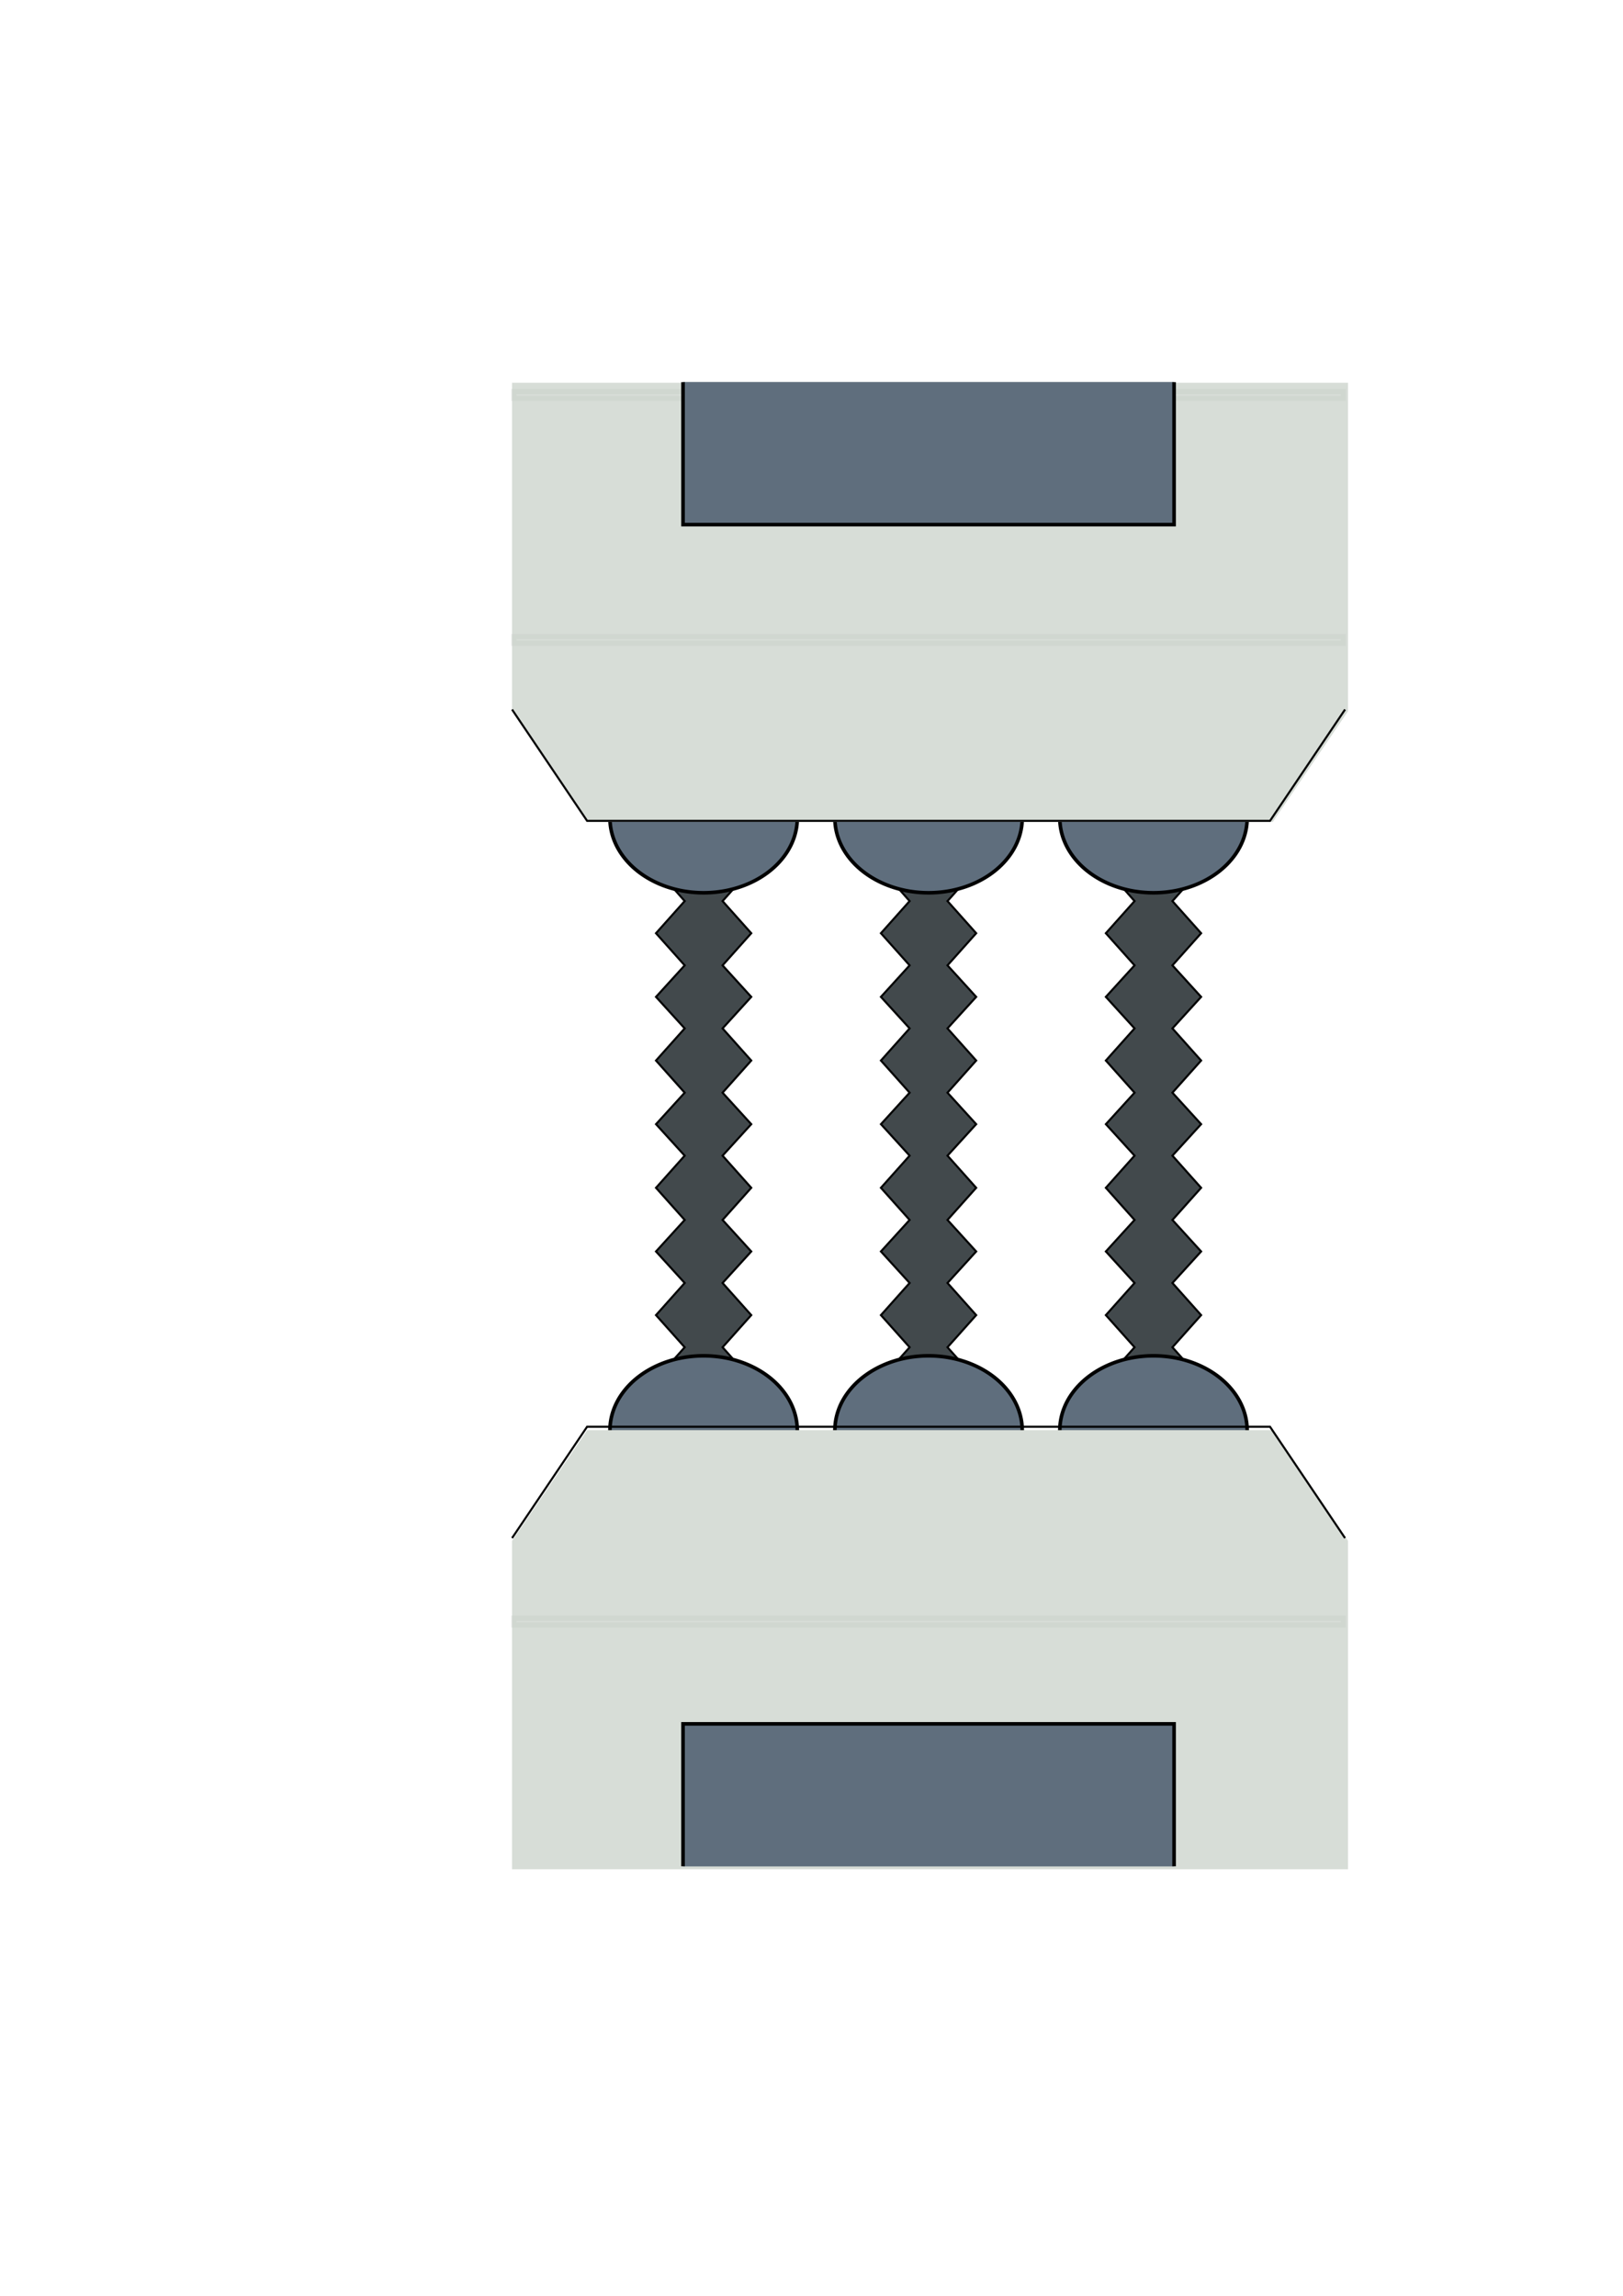 <?xml version="1.0" encoding="UTF-8" standalone="no"?>
<!-- Created with Inkscape (http://www.inkscape.org/) -->

<svg
   xmlns:dc="http://purl.org/dc/elements/1.1/"
   xmlns:cc="http://creativecommons.org/ns#"
   xmlns:rdf="http://www.w3.org/1999/02/22-rdf-syntax-ns#"
   xmlns:svg="http://www.w3.org/2000/svg"
   xmlns="http://www.w3.org/2000/svg"
   xmlns:sodipodi="http://sodipodi.sourceforge.net/DTD/sodipodi-0.dtd"
   xmlns:inkscape="http://www.inkscape.org/namespaces/inkscape"
   width="210mm"
   height="297mm"
   viewBox="0 0 210 297"
   version="1.1"
   id="svg8"
   inkscape:export-filename="/home/josh/android/andbeyond/assets_local/backdrop_6.png"
   inkscape:export-xdpi="254"
   inkscape:export-ydpi="254"
   inkscape:version="0.92.1 r"
   sodipodi:docname="backdrop_6.svg">
  <defs
     id="defs2" />
  <sodipodi:namedview
     id="base"
     pagecolor="#bebcbc"
     bordercolor="#666666"
     borderopacity="1.0"
     inkscape:pageopacity="0"
     inkscape:pageshadow="2"
     inkscape:zoom="2"
     inkscape:cx="299.91489"
     inkscape:cy="615.51236"
     inkscape:document-units="mm"
     inkscape:current-layer="layer1"
     showgrid="false"
     inkscape:snap-nodes="false"
     inkscape:window-width="1918"
     inkscape:window-height="1042"
     inkscape:window-x="0"
     inkscape:window-y="18"
     inkscape:window-maximized="0" />
  <g
     inkscape:label="Layer 1"
     inkscape:groupmode="layer"
     id="layer1">
    <g
       id="g10136"
       transform="translate(-0.529)">
      <g
         id="g10118"
         transform="translate(-0.569)">
        <path
           sodipodi:nodetypes="cccccccccccccccccccccccccccccccccc"
           inkscape:connector-curvature="0"
           id="path10112"
           d="m 98.303,178.446 -3.712,-4.155 3.712,-4.158 -3.712,-4.158 3.712,-4.078 -3.712,-4.077 3.712,-4.158 -3.712,-4.158 3.712,-4.074 -3.712,-4.073 3.712,-4.158 -3.712,-4.158 3.712,-4.078 -3.712,-4.077 3.712,-4.158 -3.712,-4.158 3.712,-4.157 H 86.025 l 3.664,4.157 -3.712,4.158 3.712,4.158 -3.712,4.077 3.712,4.078 -3.712,4.158 3.712,4.158 -3.708,4.073 3.708,4.074 -3.712,4.158 3.712,4.158 -3.712,4.077 3.712,4.078 -3.712,4.158 3.712,4.158 -3.712,4.155 z"
           style="fill:#42494c;fill-opacity:1;fill-rule:evenodd;stroke:#000000;stroke-width:0.265px;stroke-linecap:butt;stroke-linejoin:miter;stroke-opacity:1" />
        <path
           transform="scale(1,-1)"
           style="fill:#5f6e7d;fill-opacity:1;fill-rule:evenodd;stroke:#000000;stroke-width:0.465;stroke-miterlimit:4;stroke-dasharray:none;stroke-dashoffset:0;stroke-opacity:1"
           id="path10114"
           sodipodi:type="arc"
           sodipodi:cx="92.139809"
           sodipodi:cy="-185.05066"
           sodipodi:rx="12.119648"
           sodipodi:ry="9.6572914"
           sodipodi:start="0"
           sodipodi:end="3.1415927"
           sodipodi:open="true"
           d="m 104.259,-185.051 a 12.12,9.657 0 0 1 -6.06,8.363 12.12,9.657 0 0 1 -12.12,0 12.12,9.657 0 0 1 -6.06,-8.363" />
        <path
           d="m 104.259,105.839 a 12.12,9.657 0 0 1 -6.06,8.363 12.12,9.657 0 0 1 -12.12,0 12.12,9.657 0 0 1 -6.06,-8.363"
           sodipodi:open="true"
           sodipodi:end="3.1415927"
           sodipodi:start="0"
           sodipodi:ry="9.6572914"
           sodipodi:rx="12.119648"
           sodipodi:cy="105.83854"
           sodipodi:cx="92.139809"
           sodipodi:type="arc"
           id="path10116"
           style="fill:#5f6e7d;fill-opacity:1;fill-rule:evenodd;stroke:#000000;stroke-width:0.465;stroke-miterlimit:4;stroke-dasharray:none;stroke-dashoffset:0;stroke-opacity:1" />
      </g>
      <g
         transform="translate(57.639)"
         id="g10126">
        <path
           style="fill:#42494c;fill-opacity:1;fill-rule:evenodd;stroke:#000000;stroke-width:0.265px;stroke-linecap:butt;stroke-linejoin:miter;stroke-opacity:1"
           d="m 98.303,178.446 -3.712,-4.155 3.712,-4.158 -3.712,-4.158 3.712,-4.078 -3.712,-4.077 3.712,-4.158 -3.712,-4.158 3.712,-4.074 -3.712,-4.073 3.712,-4.158 -3.712,-4.158 3.712,-4.078 -3.712,-4.077 3.712,-4.158 -3.712,-4.158 3.712,-4.157 H 86.025 l 3.664,4.157 -3.712,4.158 3.712,4.158 -3.712,4.077 3.712,4.078 -3.712,4.158 3.712,4.158 -3.708,4.073 3.708,4.074 -3.712,4.158 3.712,4.158 -3.712,4.077 3.712,4.078 -3.712,4.158 3.712,4.158 -3.712,4.155 z"
           id="path10120"
           inkscape:connector-curvature="0"
           sodipodi:nodetypes="cccccccccccccccccccccccccccccccccc" />
        <path
           d="m 104.259,-185.051 a 12.12,9.657 0 0 1 -6.06,8.363 12.12,9.657 0 0 1 -12.12,0 12.12,9.657 0 0 1 -6.06,-8.363"
           sodipodi:open="true"
           sodipodi:end="3.1415927"
           sodipodi:start="0"
           sodipodi:ry="9.6572914"
           sodipodi:rx="12.119648"
           sodipodi:cy="-185.05066"
           sodipodi:cx="92.139809"
           sodipodi:type="arc"
           id="path10122"
           style="fill:#5f6e7d;fill-opacity:1;fill-rule:evenodd;stroke:#000000;stroke-width:0.465;stroke-miterlimit:4;stroke-dasharray:none;stroke-dashoffset:0;stroke-opacity:1"
           transform="scale(1,-1)" />
        <path
           style="fill:#5f6e7d;fill-opacity:1;fill-rule:evenodd;stroke:#000000;stroke-width:0.465;stroke-miterlimit:4;stroke-dasharray:none;stroke-dashoffset:0;stroke-opacity:1"
           id="path10124"
           sodipodi:type="arc"
           sodipodi:cx="92.139809"
           sodipodi:cy="105.83854"
           sodipodi:rx="12.119648"
           sodipodi:ry="9.6572914"
           sodipodi:start="0"
           sodipodi:end="3.1415927"
           sodipodi:open="true"
           d="m 104.259,105.839 a 12.12,9.657 0 0 1 -6.06,8.363 12.12,9.657 0 0 1 -12.12,0 12.12,9.657 0 0 1 -6.06,-8.363" />
      </g>
    </g>
    <g
       id="g10110"
       transform="translate(28.006)">
      <path
         sodipodi:nodetypes="cccccccccccccccccccccccccccccccccc"
         inkscape:connector-curvature="0"
         id="path10063"
         d="m 98.303,178.446 -3.712,-4.155 3.712,-4.158 -3.712,-4.158 3.712,-4.078 -3.712,-4.077 3.712,-4.158 -3.712,-4.158 3.712,-4.074 -3.712,-4.073 3.712,-4.158 -3.712,-4.158 3.712,-4.078 -3.712,-4.077 3.712,-4.158 -3.712,-4.158 3.712,-4.157 H 86.025 l 3.664,4.157 -3.712,4.158 3.712,4.158 -3.712,4.077 3.712,4.078 -3.712,4.158 3.712,4.158 -3.708,4.073 3.708,4.074 -3.712,4.158 3.712,4.158 -3.712,4.077 3.712,4.078 -3.712,4.158 3.712,4.158 -3.712,4.155 z"
         style="fill:#42494c;fill-opacity:1;fill-rule:evenodd;stroke:#000000;stroke-width:0.265px;stroke-linecap:butt;stroke-linejoin:miter;stroke-opacity:1" />
      <path
         transform="scale(1,-1)"
         style="fill:#5f6e7d;fill-opacity:1;fill-rule:evenodd;stroke:#000000;stroke-width:0.465;stroke-miterlimit:4;stroke-dasharray:none;stroke-dashoffset:0;stroke-opacity:1"
         id="path10061"
         sodipodi:type="arc"
         sodipodi:cx="92.139809"
         sodipodi:cy="-185.05066"
         sodipodi:rx="12.119648"
         sodipodi:ry="9.6572914"
         sodipodi:start="0"
         sodipodi:end="3.1415927"
         sodipodi:open="true"
         d="m 104.259,-185.051 a 12.12,9.657 0 0 1 -6.06,8.363 12.12,9.657 0 0 1 -12.12,0 12.12,9.657 0 0 1 -6.06,-8.363" />
      <path
         d="m 104.259,105.839 a 12.12,9.657 0 0 1 -6.06,8.363 12.12,9.657 0 0 1 -12.12,0 12.12,9.657 0 0 1 -6.06,-8.363"
         sodipodi:open="true"
         sodipodi:end="3.1415927"
         sodipodi:start="0"
         sodipodi:ry="9.6572914"
         sodipodi:rx="12.119648"
         sodipodi:cy="105.83854"
         sodipodi:cx="92.139809"
         sodipodi:type="arc"
         id="path10059"
         style="fill:#5f6e7d;fill-opacity:1;fill-rule:evenodd;stroke:#000000;stroke-width:0.465;stroke-miterlimit:4;stroke-dasharray:none;stroke-dashoffset:0;stroke-opacity:1" />
    </g>
    <path
       style="fill:#d7ddd7;fill-opacity:1;fill-rule:evenodd;stroke:none;stroke-width:3.024;stroke-miterlimit:4;stroke-dasharray:none;stroke-dashoffset:0;stroke-opacity:1"
       d="M 250 186.85 L 250 347.17 L 286.701 401.213 L 454.094 401.213 L 621.488 401.213 L 658.189 347.168 L 658.189 186.85 L 250 186.85 z M 286.701 698.158 L 250 752.201 L 250 912.52 L 658.189 912.52 L 658.189 752.203 L 621.488 698.158 L 454.094 698.158 L 286.701 698.158 z "
       transform="scale(0.265)"
       id="rect4485" />
    <rect
       style="fill:none;fill-opacity:1;fill-rule:evenodd;stroke:#c2c9c3;stroke-width:0.665;stroke-miterlimit:4;stroke-dasharray:none;stroke-dashoffset:0;stroke-opacity:0.31"
       id="rect6779"
       width="107.332"
       height="0.877"
       x="66.48"
       y="209.341" />
    <rect
       style="fill:none;fill-opacity:1;fill-rule:evenodd;stroke:#c2c9c3;stroke-width:0.665;stroke-miterlimit:4;stroke-dasharray:none;stroke-dashoffset:0;stroke-opacity:0.31"
       id="rect6781"
       width="107.332"
       height="0.877"
       x="66.48"
       y="82.341" />
    <rect
       y="50.657"
       x="66.48"
       height="0.877"
       width="107.332"
       id="rect6783"
       style="fill:none;fill-opacity:1;fill-rule:evenodd;stroke:#c2c9c3;stroke-width:0.665;stroke-miterlimit:4;stroke-dasharray:none;stroke-dashoffset:0;stroke-opacity:0.31" />
    <g
       id="g7805"
       transform="matrix(1,0,0,-1,4.9187646e-4,290.874)"
       style="fill:#5f6e7d;fill-opacity:1">
      <rect
         style="fill:#5f6e7d;fill-opacity:1;fill-rule:evenodd;stroke:none;stroke-width:0.465;stroke-miterlimit:4;stroke-dasharray:none;stroke-dashoffset:0;stroke-opacity:1"
         id="rect7801"
         width="63.376"
         height="18.43"
         x="88.446"
         y="223.006" />
      <path
         style="fill:#5f6e7d;fill-opacity:1;fill-rule:evenodd;stroke:#000000;stroke-width:0.465;stroke-miterlimit:4;stroke-dasharray:none;stroke-dashoffset:0;stroke-opacity:1"
         d="m 88.376,241.435 v -18.428 h 63.539 v 18.428"
         id="path7803"
         inkscape:connector-curvature="0"
         sodipodi:nodetypes="cccc" />
    </g>
    <g
       style="fill:#5f6e7d;fill-opacity:1"
       transform="translate(4.9187646e-4,0.002)"
       id="g10000">
      <rect
         y="223.006"
         x="88.446"
         height="18.43"
         width="63.376"
         id="rect9996"
         style="fill:#5f6e7d;fill-opacity:1;fill-rule:evenodd;stroke:none;stroke-width:0.465;stroke-miterlimit:4;stroke-dasharray:none;stroke-dashoffset:0;stroke-opacity:1" />
      <path
         sodipodi:nodetypes="cccc"
         inkscape:connector-curvature="0"
         id="path9998"
         d="m 88.376,241.435 v -18.428 h 63.539 v 18.428"
         style="fill:#5f6e7d;fill-opacity:1;fill-rule:evenodd;stroke:#000000;stroke-width:0.465;stroke-miterlimit:4;stroke-dasharray:none;stroke-dashoffset:0;stroke-opacity:1" />
    </g>
    <path
       style="fill:none;fill-rule:evenodd;stroke:#000000;stroke-width:0.265px;stroke-linecap:butt;stroke-linejoin:miter;stroke-opacity:1"
       d="m 66.256,91.786 9.709,14.405 h 44.181 44.181 l 9.708,-14.405"
       id="path9326"
       inkscape:connector-curvature="0"
       sodipodi:nodetypes="ccccc" />
    <path
       sodipodi:nodetypes="ccccc"
       inkscape:connector-curvature="0"
       id="path10043"
       d="m 66.256,198.976 9.709,-14.405 h 44.181 44.181 l 9.708,14.405"
       style="fill:none;fill-rule:evenodd;stroke:#000000;stroke-width:0.265px;stroke-linecap:butt;stroke-linejoin:miter;stroke-opacity:1" />
  </g>
</svg>
